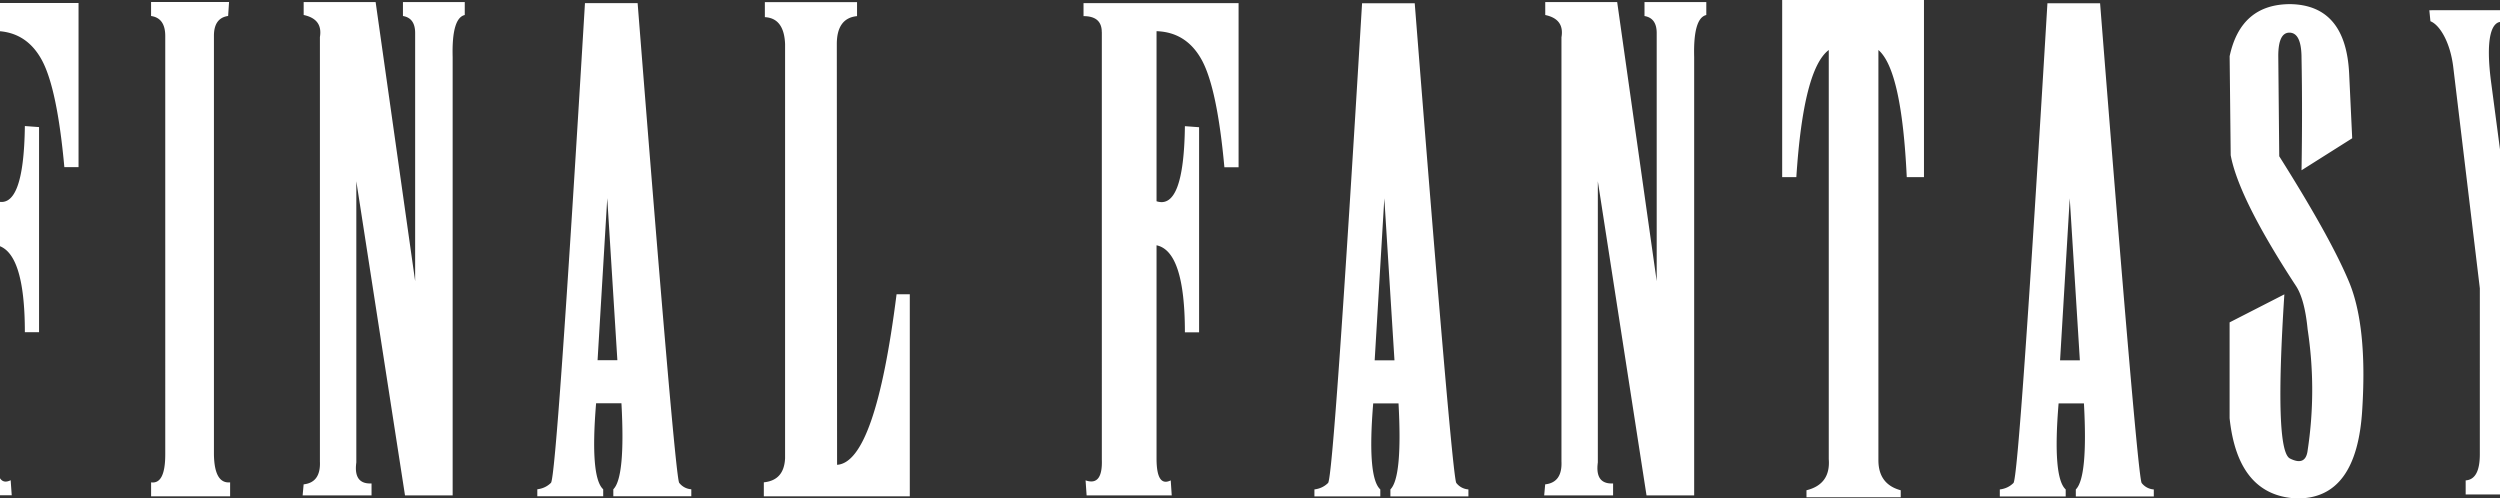 <svg xmlns="http://www.w3.org/2000/svg" xmlns:xlink="http://www.w3.org/1999/xlink" xml:space="preserve" viewBox="0 0 808.2 161.14"><rect x="0" y="0" width="808.2" height="161.14" fill="#333333" stroke="none"/><title>Final Fantasy wordmark</title><g style="fill:#fff" transform="matrix(1.072 0 0 1.06 -33.88 183.72)"><defs><path id="a" d="M784.1 8.89v3.64c-4.07-1.01-5.7 5.2-3.96 18.46l4.92 37.65 4.44-37.2c.5-4.22.73-7.48.88-9.3q.76-8.66-3.83-9.6V8.89h19.27v3.96c-3.26.2-4.55 1.66-4.9 4.27L789.86 99.2v45.18q-.3 7.62 4.59 8.22v3.98h-22v-4.29q4.26-.29 4.27-7.91V93.7l-8-67.34c-.91-7.77-4.13-13.02-6.9-14.1l-.33-3.36zm-82.83 95.2 16.5-8.54c-2.03 31.75-1.48 48.4 1.67 50.05q4.75 2.43 5.35-2.44a124 124 0 0 0 0-36.94q-.91-9.44-3.65-13.44Q704 66.25 701.59 53.12l-.32-30.2q3.37-15.89 18.32-15.88 16.81.31 17.73 21.38l.91 19.53-15.28 9.76q.3-18.32 0-34.19 0-7.62-3.52-7.78-3.5-.15-3.49 7.18l.29 30.52q15.59 24.99 21.1 38.44 5.47 13.44 3.95 38.46-1.5 27.76-19.87 27.45-17.69-.88-20.15-24.48v-29.2zm-46.39 53.1v-2.14q3.67-3.67 2.45-26.24h-7.64q-1.85 22.58 2.14 26.24v2.14h-19.87v-2.14q2.45-.3 4.12-1.97 1.68-1.69 10.24-146.3h15.88q11.3 144.65 12.54 146.3a5 5 0 0 0 3.66 1.97v2.14zm-4.75-41.51h5.97l-3.05-49.42zm-83.8-109.9h42.76V59.8h-5.19q-1.52-32.66-8.55-38.77v125.1q0 7.34 6.73 9.17v2.13h-28.42v-2.13q7.3-1.83 6.72-9.48V21.03q-7.66 5.82-9.78 38.77h-4.27zm-66.55 11.3q.9-5.49-4.9-6.72V6.4h21.69l11.92 85.13V15.85q0-4.55-3.68-5.18V6.4h18.64v3.96q-3.97.94-3.66 12.8v133.7h-14.37l-14.68-95.8v85.76q-.9 6.68 4.6 6.4v3.65h-20.78l.3-3.37q5.2-.58 4.91-7V17.1zm-51.6 140.1v-2.14q3.67-3.67 2.45-26.24H443q-1.84 22.58 2.14 26.24v2.14h-19.87v-2.14q2.45-.3 4.12-1.97 1.67-1.68 10.25-146.3h15.88q11.29 144.65 12.54 146.3a5 5 0 0 0 3.65 1.97v2.14zm-4.74-41.51h5.97l-3.06-49.42zm-82.3-100.1q.01-4.87-5.5-4.87V6.74h46.76v50.05h-4.28q-2.15-23.83-6.72-32.52-4.6-8.68-13.74-8.98v51.87q8.24 2.74 8.55-22.9l4.28.32v62.55h-4.28q0-24.73-8.55-26.54v65c0 5.88 1.4 8.12 4.28 6.7l.3 4.57h-25.67l-.31-4.58q5.2 1.84 4.9-6.4V15.58zm-95.5 3.67q-.3-7.92-6.1-8.23V6.43h27.8v4.27q-6.1.61-6.1 8.54l.08 128.3q11.54-.77 17.94-52.02h3.99v61.63h-44.02v-4.27c4.07-.42 6.2-2.83 6.41-7.32V19.26zm-51.8 137.9V155q3.67-3.66 2.45-26.24h-7.64q-1.85 22.58 2.14 26.24v2.14h-19.87V155q2.45-.3 4.12-1.97 1.68-1.68 10.25-146.3h15.88q11.29 144.65 12.54 146.3a5 5 0 0 0 3.65 1.97v2.14zm-4.75-41.51h5.97l-3.05-49.42zm-83.73-98.56c.6-3.67-1.04-5.88-4.9-6.72V6.4h21.7l11.92 85.13V15.84q0-4.55-3.68-5.18V6.4h18.64v3.96q-3.96.94-3.65 12.8v133.7h-14.37l-14.68-95.8v85.76q-.9 6.68 4.59 6.4v3.65h-20.78l.3-3.37q5.2-.58 4.91-6.99V17.1Zm-50.92-6.4V6.38h23.52l-.28 4.27q-4.3.63-4.28 6.1v127.6q.13 9 4.88 8.54v4.26H74.45v-4.26q4.27.61 4.27-8.54V16.76q0-5.47-4.27-6.1zm-63.12 4.86q0-4.87-5.5-4.86V6.7h46.75v50.05h-4.28q-2.15-23.83-6.72-32.52-4.59-8.68-13.74-8.99v51.87q8.24 2.74 8.55-22.89l4.28.32v62.55h-4.28q0-24.73-8.55-26.54v64.99q-.02 8.84 4.27 6.7l.32 4.58H6.74l-.32-4.58q5.21 1.82 4.9-6.4z"/></defs><use xlink:href="#a" width="811.63" height="163.6" style="fill:#fff" transform="translate(2.72 -179.1)"/></g></svg>